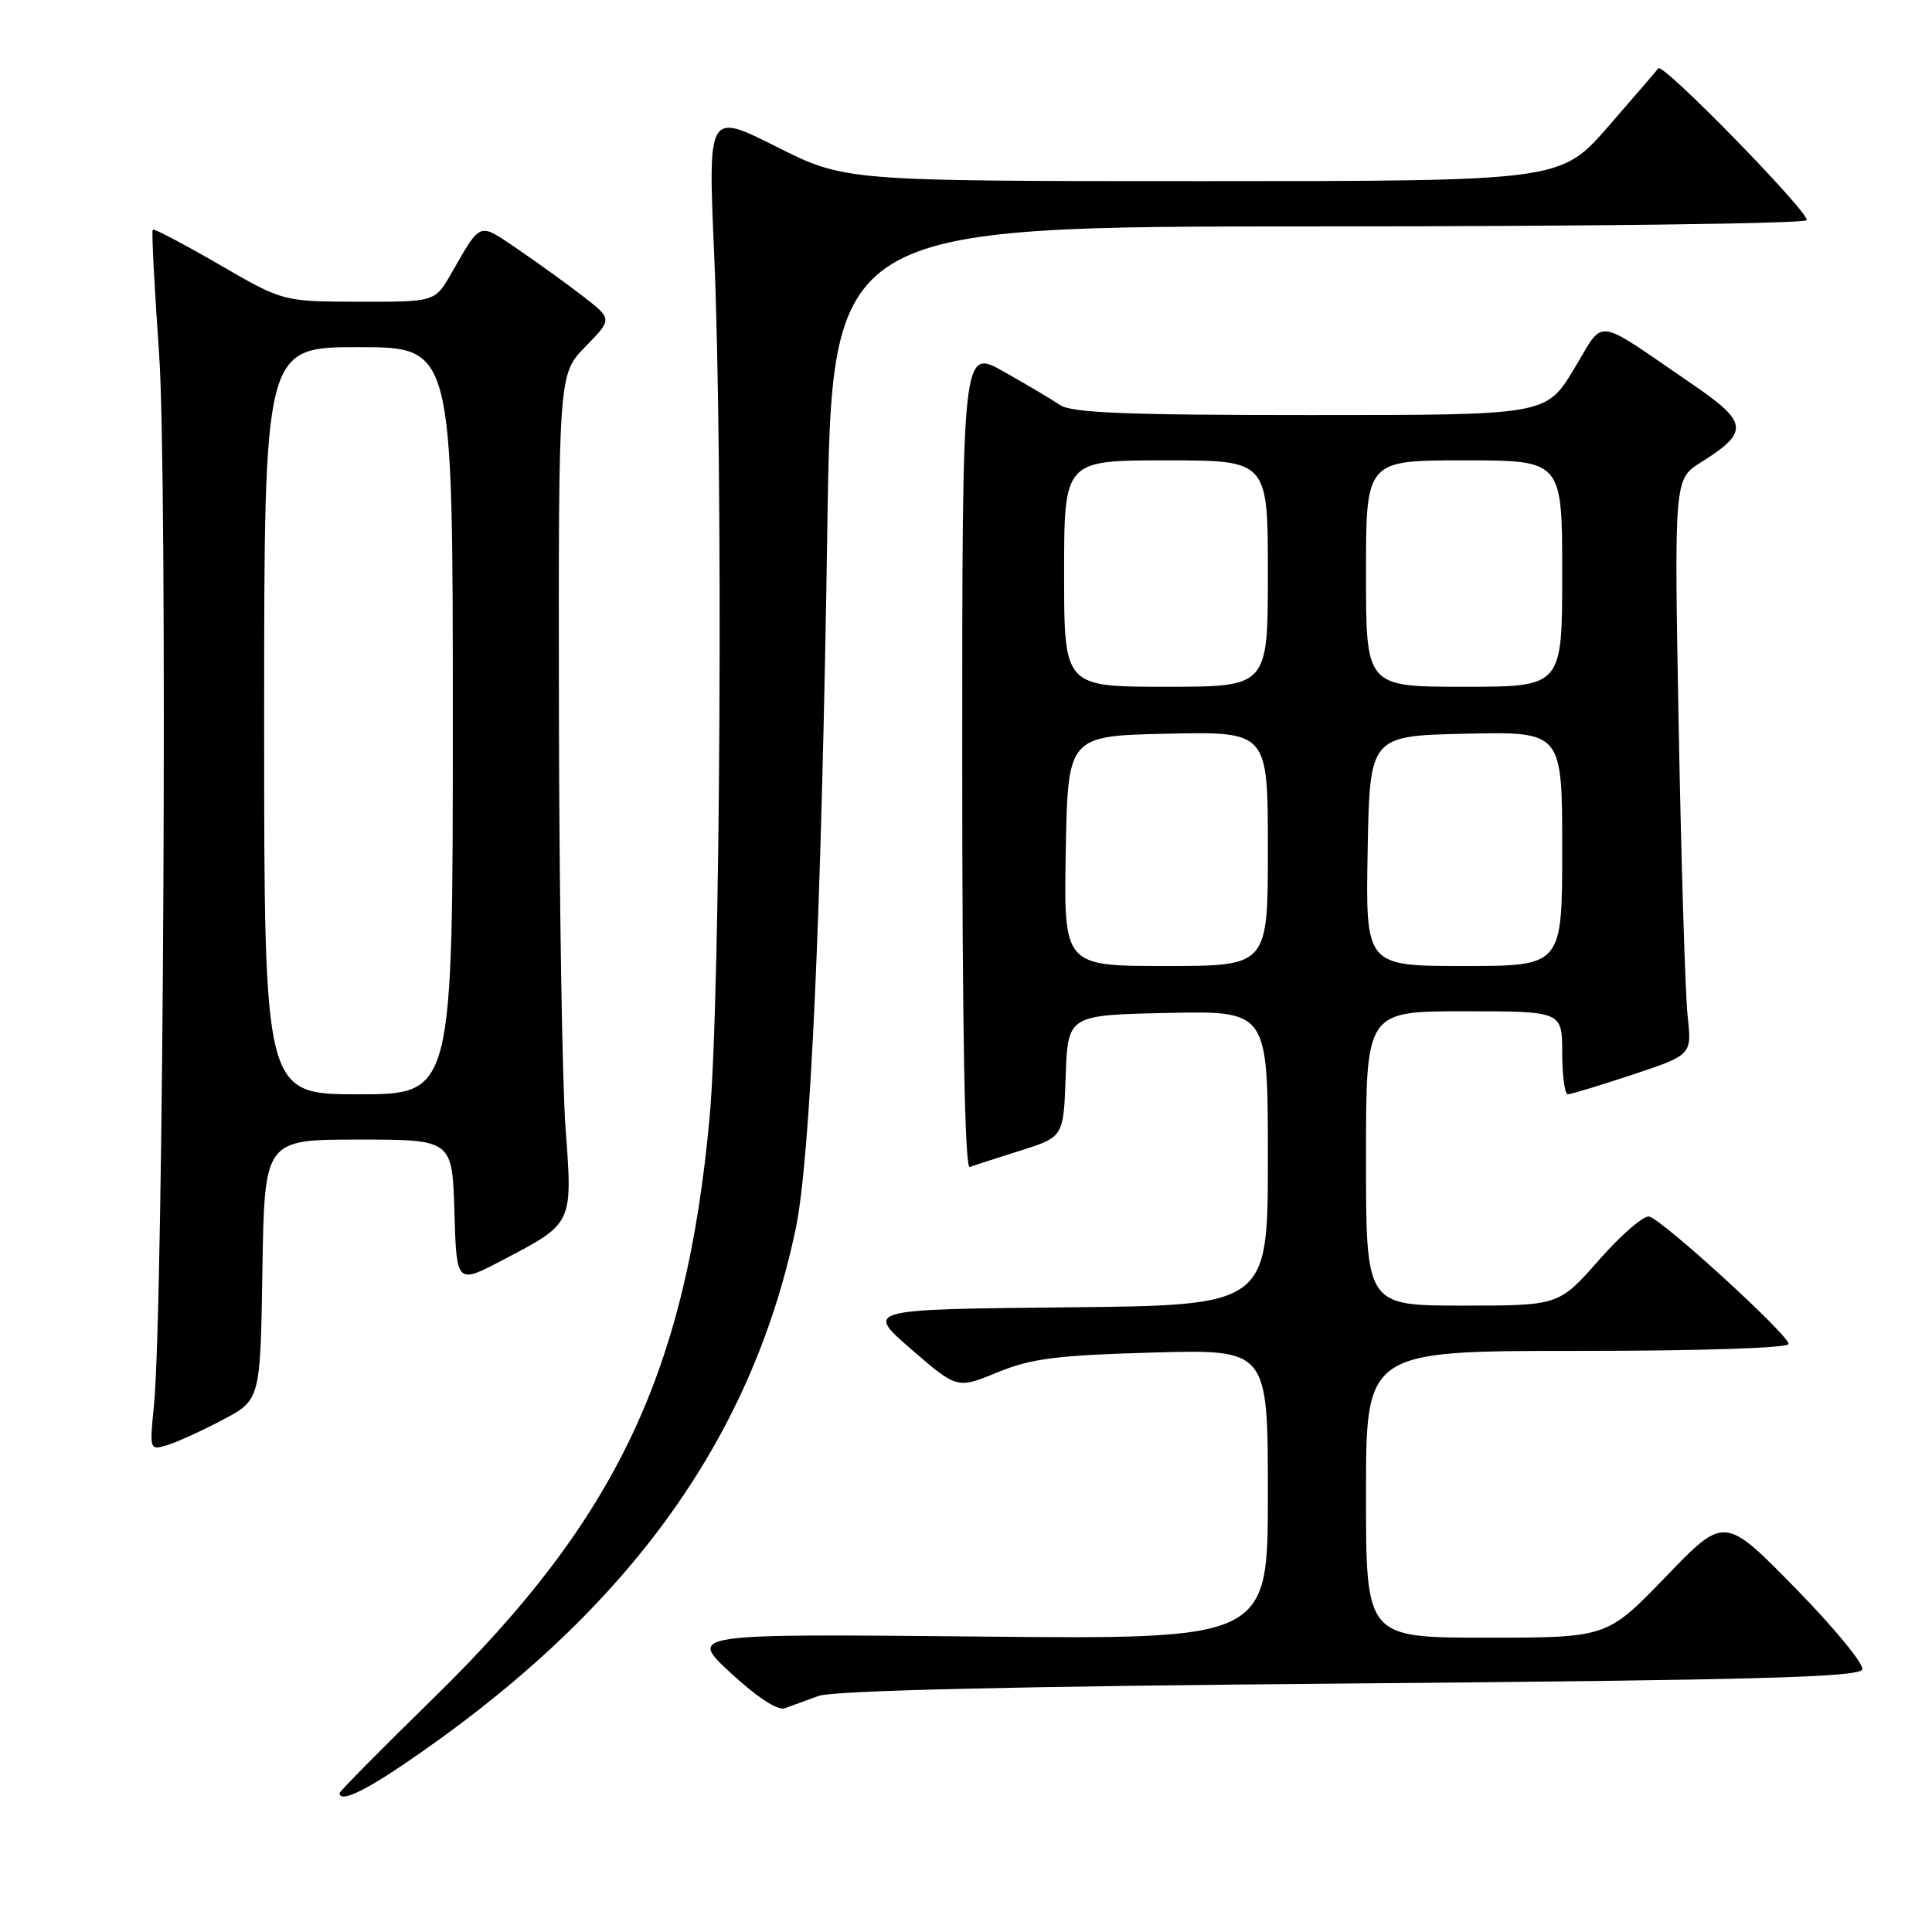 <?xml version="1.0" encoding="UTF-8" standalone="no"?>
<!DOCTYPE svg PUBLIC "-//W3C//DTD SVG 1.1//EN" "http://www.w3.org/Graphics/SVG/1.1/DTD/svg11.dtd" >
<svg xmlns="http://www.w3.org/2000/svg" xmlns:xlink="http://www.w3.org/1999/xlink" version="1.1" viewBox="0 0 256 256">
 <g >
 <path fill="currentColor"
d=" M 53.38 233.86 C 82.69 214.05 99.43 191.22 105.42 162.90 C 107.39 153.59 108.86 121.09 109.63 69.75 C 110.23 30.00 110.23 30.00 174.56 30.00 C 209.94 30.00 239.11 29.63 239.39 29.18 C 239.91 28.33 220.32 8.25 219.74 9.05 C 219.57 9.30 216.58 12.76 213.11 16.75 C 206.79 24.00 206.79 24.00 159.38 24.00 C 111.96 24.00 111.96 24.00 102.88 19.44 C 93.81 14.88 93.81 14.88 94.63 33.69 C 95.84 61.39 95.47 132.23 94.03 148.00 C 90.96 181.72 81.70 201.26 57.61 224.84 C 50.67 231.62 45.00 237.36 45.00 237.59 C 45.00 238.84 47.95 237.53 53.38 233.86 Z  M 108.50 224.71 C 110.47 224.01 134.70 223.44 178.92 223.07 C 232.60 222.62 246.42 222.24 246.76 221.21 C 247.00 220.50 242.99 215.63 237.85 210.39 C 228.50 200.85 228.50 200.85 220.72 208.93 C 212.94 217.00 212.94 217.00 196.97 217.00 C 181.00 217.00 181.00 217.00 181.00 198.00 C 181.00 179.00 181.00 179.00 209.00 179.00 C 225.48 179.00 237.00 178.62 237.00 178.08 C 237.00 176.88 220.27 161.60 218.53 161.20 C 217.80 161.03 214.81 163.62 211.88 166.95 C 206.56 173.00 206.56 173.00 193.78 173.00 C 181.00 173.00 181.00 173.00 181.00 153.50 C 181.00 134.00 181.00 134.00 194.00 134.00 C 207.00 134.00 207.00 134.00 207.00 139.50 C 207.00 142.53 207.34 145.00 207.75 145.00 C 208.16 145.00 212.02 143.82 216.34 142.39 C 224.18 139.78 224.18 139.78 223.62 134.64 C 223.31 131.81 222.78 114.65 222.44 96.50 C 221.83 63.50 221.83 63.50 225.37 61.27 C 231.82 57.21 231.69 56.00 224.17 50.86 C 210.93 41.82 212.73 42.04 208.53 48.95 C 204.86 55.00 204.86 55.00 173.65 55.00 C 149.34 55.00 142.01 54.71 140.47 53.67 C 139.39 52.94 136.03 50.95 133.00 49.24 C 127.50 46.14 127.50 46.14 127.50 100.58 C 127.50 136.46 127.84 154.89 128.50 154.64 C 129.05 154.43 132.07 153.45 135.21 152.46 C 140.92 150.66 140.92 150.66 141.21 142.58 C 141.50 134.50 141.50 134.50 154.75 134.22 C 168.00 133.94 168.00 133.94 168.00 153.45 C 168.00 172.97 168.00 172.97 141.32 173.23 C 114.65 173.50 114.65 173.50 120.73 178.77 C 126.82 184.04 126.82 184.04 132.16 181.85 C 136.63 180.01 139.98 179.58 152.75 179.22 C 168.00 178.79 168.00 178.79 168.00 198.01 C 168.00 217.23 168.00 217.23 129.60 216.85 C 91.20 216.48 91.20 216.48 96.85 221.70 C 100.34 224.92 103.07 226.70 104.00 226.35 C 104.83 226.04 106.85 225.31 108.50 224.71 Z  M 29.50 188.14 C 34.50 185.50 34.50 185.50 34.77 168.25 C 35.05 151.00 35.05 151.00 47.49 151.00 C 59.93 151.00 59.93 151.00 60.21 160.58 C 60.50 170.16 60.50 170.16 66.50 167.02 C 75.98 162.06 75.88 162.27 74.94 149.50 C 74.49 143.45 74.10 118.49 74.06 94.04 C 74.00 49.58 74.00 49.58 77.57 45.93 C 81.14 42.28 81.14 42.28 77.32 39.31 C 75.22 37.68 71.31 34.86 68.64 33.04 C 63.32 29.44 63.83 29.25 59.79 36.25 C 57.63 40.00 57.63 40.00 47.57 39.98 C 37.50 39.96 37.50 39.96 29.02 35.04 C 24.36 32.34 20.40 30.26 20.24 30.43 C 20.07 30.60 20.45 37.98 21.08 46.84 C 22.23 62.97 21.68 173.53 20.39 186.35 C 19.81 192.13 19.83 192.19 22.15 191.49 C 23.44 191.10 26.75 189.59 29.50 188.14 Z  M 141.22 112.75 C 141.50 97.50 141.50 97.50 154.75 97.22 C 168.00 96.94 168.00 96.94 168.00 112.47 C 168.00 128.00 168.00 128.00 154.47 128.00 C 140.95 128.00 140.95 128.00 141.22 112.75 Z  M 181.22 112.75 C 181.50 97.50 181.50 97.50 194.25 97.22 C 207.00 96.94 207.00 96.94 207.00 112.47 C 207.00 128.00 207.00 128.00 193.97 128.00 C 180.95 128.00 180.95 128.00 181.22 112.75 Z  M 141.00 76.00 C 141.00 61.00 141.00 61.00 154.50 61.00 C 168.00 61.00 168.00 61.00 168.00 76.00 C 168.00 91.00 168.00 91.00 154.50 91.00 C 141.00 91.00 141.00 91.00 141.00 76.00 Z  M 181.00 76.00 C 181.00 61.00 181.00 61.00 194.00 61.00 C 207.00 61.00 207.00 61.00 207.00 76.00 C 207.00 91.00 207.00 91.00 194.00 91.00 C 181.00 91.00 181.00 91.00 181.00 76.00 Z  M 35.00 95.50 C 35.00 46.00 35.00 46.00 47.50 46.00 C 60.00 46.00 60.00 46.00 60.00 95.50 C 60.00 145.00 60.00 145.00 47.50 145.00 C 35.00 145.00 35.00 145.00 35.00 95.50 Z "/>
</g>
</svg>